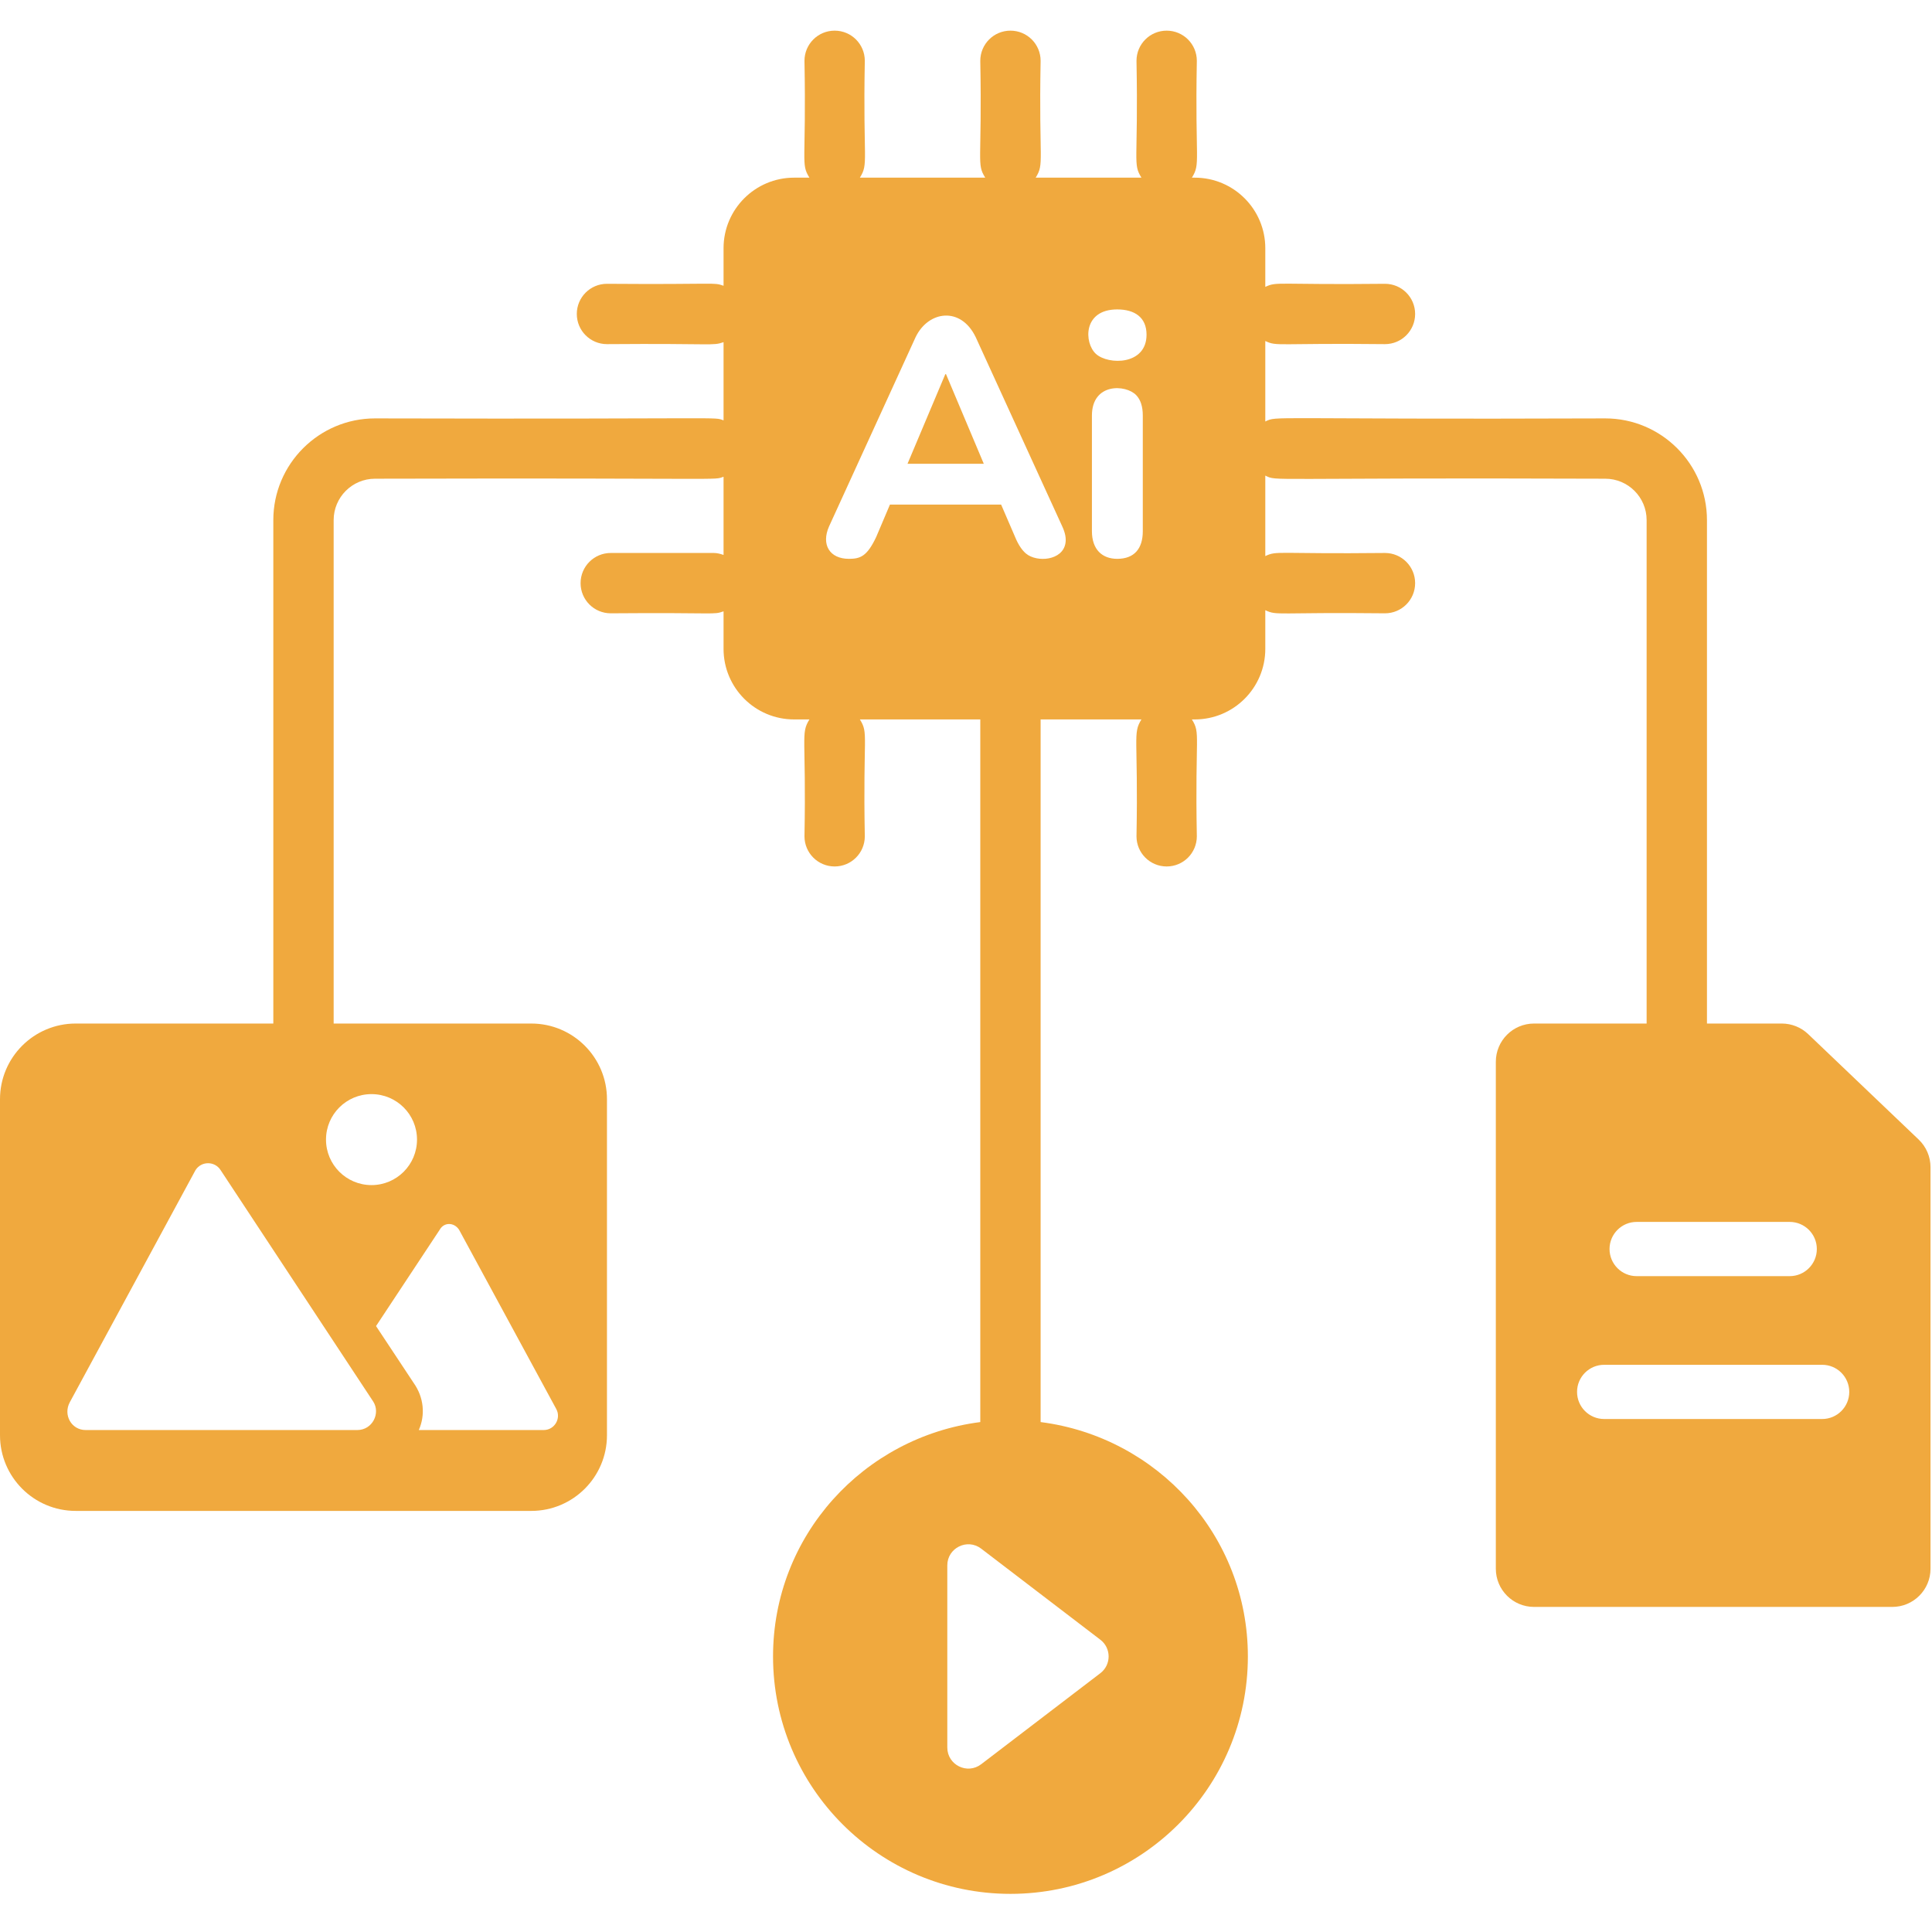 <svg xmlns="http://www.w3.org/2000/svg" xmlns:xlink="http://www.w3.org/1999/xlink" width="500" zoomAndPan="magnify" viewBox="0 0 375 375" height="500" preserveAspectRatio="xMidYMid meet" version="1.2"><defs><clipPath id="da2892e4e3"><path d="M 0 5.859 L 375 5.859 L 375 368 L 0 368 Z M 0 5.859 "/></clipPath></defs><g id="bd9927921f"><path style=" stroke:none;fill-rule:nonzero;fill:#f0a93e;fill-opacity:1;" d="M 183.488 72.617 L 176.148 90.02 L 190.953 90.02 L 183.617 72.617 Z M 183.488 72.617 "/><g clip-rule="nonzero" clip-path="url(#da2892e4e3)"><path style=" stroke:none;fill-rule:nonzero;fill:#f0a93e;fill-opacity:1;" d="M 350.965 200.719 C 349.586 199.402 347.75 198.668 345.844 198.668 L 331.32 198.668 L 331.32 100.953 C 331.32 90.066 322.465 81.211 311.578 81.211 C 245.195 81.453 248.023 80.656 245.594 81.812 L 245.594 66.188 C 247.918 67.293 247.629 66.566 268.82 66.797 C 272.059 66.797 274.676 64.176 274.676 60.941 C 274.676 57.703 272.059 55.086 268.82 55.086 C 247.684 55.312 247.906 54.59 245.594 55.688 L 245.594 48.18 C 245.594 40.621 239.465 34.484 231.902 34.484 L 231.344 34.484 C 233.078 31.695 231.938 31.543 232.305 11.805 C 232.305 8.566 229.684 5.949 226.449 5.949 C 223.211 5.949 220.594 8.566 220.594 11.805 C 220.965 31.766 219.824 31.707 221.555 34.484 L 201.023 34.484 C 202.758 31.695 201.617 31.543 201.984 11.805 C 201.984 8.566 199.363 5.949 196.129 5.949 C 192.891 5.949 190.273 8.566 190.273 11.805 C 190.645 31.766 189.504 31.707 191.234 34.484 L 166.898 34.484 C 168.637 31.695 167.492 31.543 167.859 11.805 C 167.859 8.566 165.242 5.949 162.004 5.949 C 158.77 5.949 156.148 8.566 156.148 11.805 C 156.52 31.766 155.383 31.707 157.109 34.484 L 154.133 34.484 C 146.57 34.484 140.441 40.621 140.441 48.18 L 140.441 55.465 C 138.344 54.738 139.418 55.254 117.812 55.086 C 114.578 55.086 111.957 57.703 111.957 60.941 C 111.957 64.176 114.578 66.797 117.812 66.797 C 138.742 66.629 138.242 67.176 140.441 66.414 L 140.441 81.59 C 138.309 80.848 142.754 81.387 72.793 81.211 C 61.906 81.211 53.051 90.066 53.051 100.953 L 53.051 198.668 L 14.691 198.668 C 6.578 198.668 0 205.25 0 213.359 L 0 278.574 C 0 286.688 6.578 293.266 14.691 293.266 L 103.121 293.266 C 111.234 293.266 117.812 286.688 117.812 278.574 L 117.812 213.359 C 117.812 205.25 111.234 198.668 103.121 198.668 L 64.762 198.668 L 64.762 100.953 C 64.762 96.52 68.363 92.918 72.793 92.918 C 142.828 92.738 138.285 93.285 140.441 92.535 L 140.441 107.715 C 139.84 107.504 139.219 107.332 138.547 107.332 L 118.547 107.332 C 115.309 107.332 112.691 109.953 112.691 113.188 C 112.691 116.426 115.309 119.043 118.547 119.043 C 139.492 118.871 138.348 119.387 140.441 118.66 L 140.441 125.945 C 140.441 133.508 146.57 139.641 154.133 139.641 L 157.109 139.641 C 155.367 142.453 156.512 142.887 156.148 162.324 C 156.148 165.562 158.77 168.18 162.004 168.18 C 165.242 168.18 167.859 165.562 167.859 162.324 C 167.488 142.363 168.629 142.434 166.902 139.641 L 190.273 139.641 L 190.273 276.023 C 167.617 278.93 150.047 298.07 150.047 321.516 C 150.047 346.965 170.68 367.598 196.129 367.598 C 221.582 367.598 242.211 346.965 242.211 321.516 C 242.211 298.066 224.641 278.926 201.984 276.023 L 201.984 139.641 L 221.551 139.641 C 219.812 142.453 220.953 142.887 220.594 162.324 C 220.594 165.562 223.211 168.18 226.449 168.18 C 229.684 168.18 232.305 165.562 232.305 162.324 C 231.934 142.363 233.074 142.434 231.344 139.641 L 231.902 139.641 C 239.465 139.641 245.594 133.508 245.594 125.945 L 245.594 118.438 C 247.918 119.543 247.629 118.812 268.82 119.043 C 272.059 119.043 274.676 116.426 274.676 113.188 C 274.676 109.953 272.059 107.332 268.82 107.332 C 247.684 107.559 247.906 106.836 245.594 107.938 L 245.594 92.312 C 248.043 93.477 244.555 92.668 311.578 92.918 C 316.008 92.918 319.609 96.52 319.609 100.953 L 319.609 198.668 L 297.758 198.668 C 293.66 198.668 290.34 201.988 290.34 206.09 L 290.34 304.488 C 290.34 308.586 293.66 311.902 297.758 311.902 L 367.293 311.902 C 371.387 311.902 374.711 308.586 374.711 304.488 L 374.711 226.551 C 374.711 224.523 373.879 222.582 372.41 221.184 Z M 69.352 277.57 L 16.625 277.57 C 13.859 277.57 12.234 274.641 13.535 272.199 L 37.945 227.125 C 39.082 225.332 41.688 225.332 42.824 227.125 C 43.621 228.332 74.375 274.973 72.441 272.039 C 73.906 274.32 72.281 277.57 69.352 277.57 Z M 89.098 238.68 L 107.977 273.5 C 108.953 275.293 107.652 277.57 105.535 277.57 L 81.289 277.57 C 82.59 274.641 82.266 271.227 80.312 268.457 L 72.988 257.391 L 85.355 238.68 C 86.172 237.211 88.125 237.211 89.098 238.68 Z M 72.109 212.367 C 76.988 212.367 80.941 216.316 80.941 221.195 C 80.941 226.074 76.988 230.027 72.109 230.027 C 67.23 230.027 63.277 226.074 63.277 221.195 C 63.277 216.316 67.23 212.367 72.109 212.367 Z M 213.578 324.766 L 190.445 342.438 C 187.754 344.496 183.871 342.578 183.871 339.188 L 183.871 303.84 C 183.871 300.453 187.754 298.531 190.445 300.59 L 213.578 318.27 C 215.719 319.902 215.719 323.129 213.578 324.766 Z M 199.152 107.453 C 198.348 106.777 197.637 105.699 197.027 104.219 L 194.316 97.938 L 172.738 97.938 L 170.074 104.219 C 168.285 108.016 166.965 108.469 164.773 108.469 C 161.02 108.469 159.363 105.695 160.914 102.188 L 177.727 65.422 C 180.199 60.316 186.473 59.43 189.375 65.422 L 206.188 102.188 C 206.754 103.41 206.965 104.488 206.805 105.426 C 206.258 108.824 201.262 109.211 199.152 107.453 Z M 216.848 60.059 C 220.23 60.059 222.543 61.586 222.543 64.965 C 222.543 70.895 215.137 70.879 212.723 68.695 C 210.395 66.566 210.16 60.059 216.848 60.059 Z M 216.848 108.469 C 213.918 108.469 211.941 106.641 211.941 103.105 L 211.941 80.664 C 211.941 74.289 218.523 74.578 220.543 76.707 C 221.398 77.602 221.816 78.922 221.816 80.664 L 221.816 103.105 C 221.816 106.441 220.211 108.469 216.848 108.469 Z M 317.672 237.172 L 347.379 237.172 C 350.285 237.172 352.645 239.531 352.645 242.434 C 352.645 245.34 350.285 247.699 347.379 247.699 L 317.672 247.699 C 314.766 247.699 312.41 245.34 312.41 242.434 C 312.41 239.531 314.766 237.172 317.672 237.172 Z M 353.68 275.43 L 311.367 275.43 C 308.461 275.43 306.105 273.074 306.105 270.168 C 306.105 267.262 308.461 264.906 311.367 264.906 L 353.68 264.906 C 356.586 264.906 358.941 267.262 358.941 270.168 C 358.941 273.074 356.586 275.43 353.68 275.43 Z M 353.68 275.43 "/></g></g></svg>